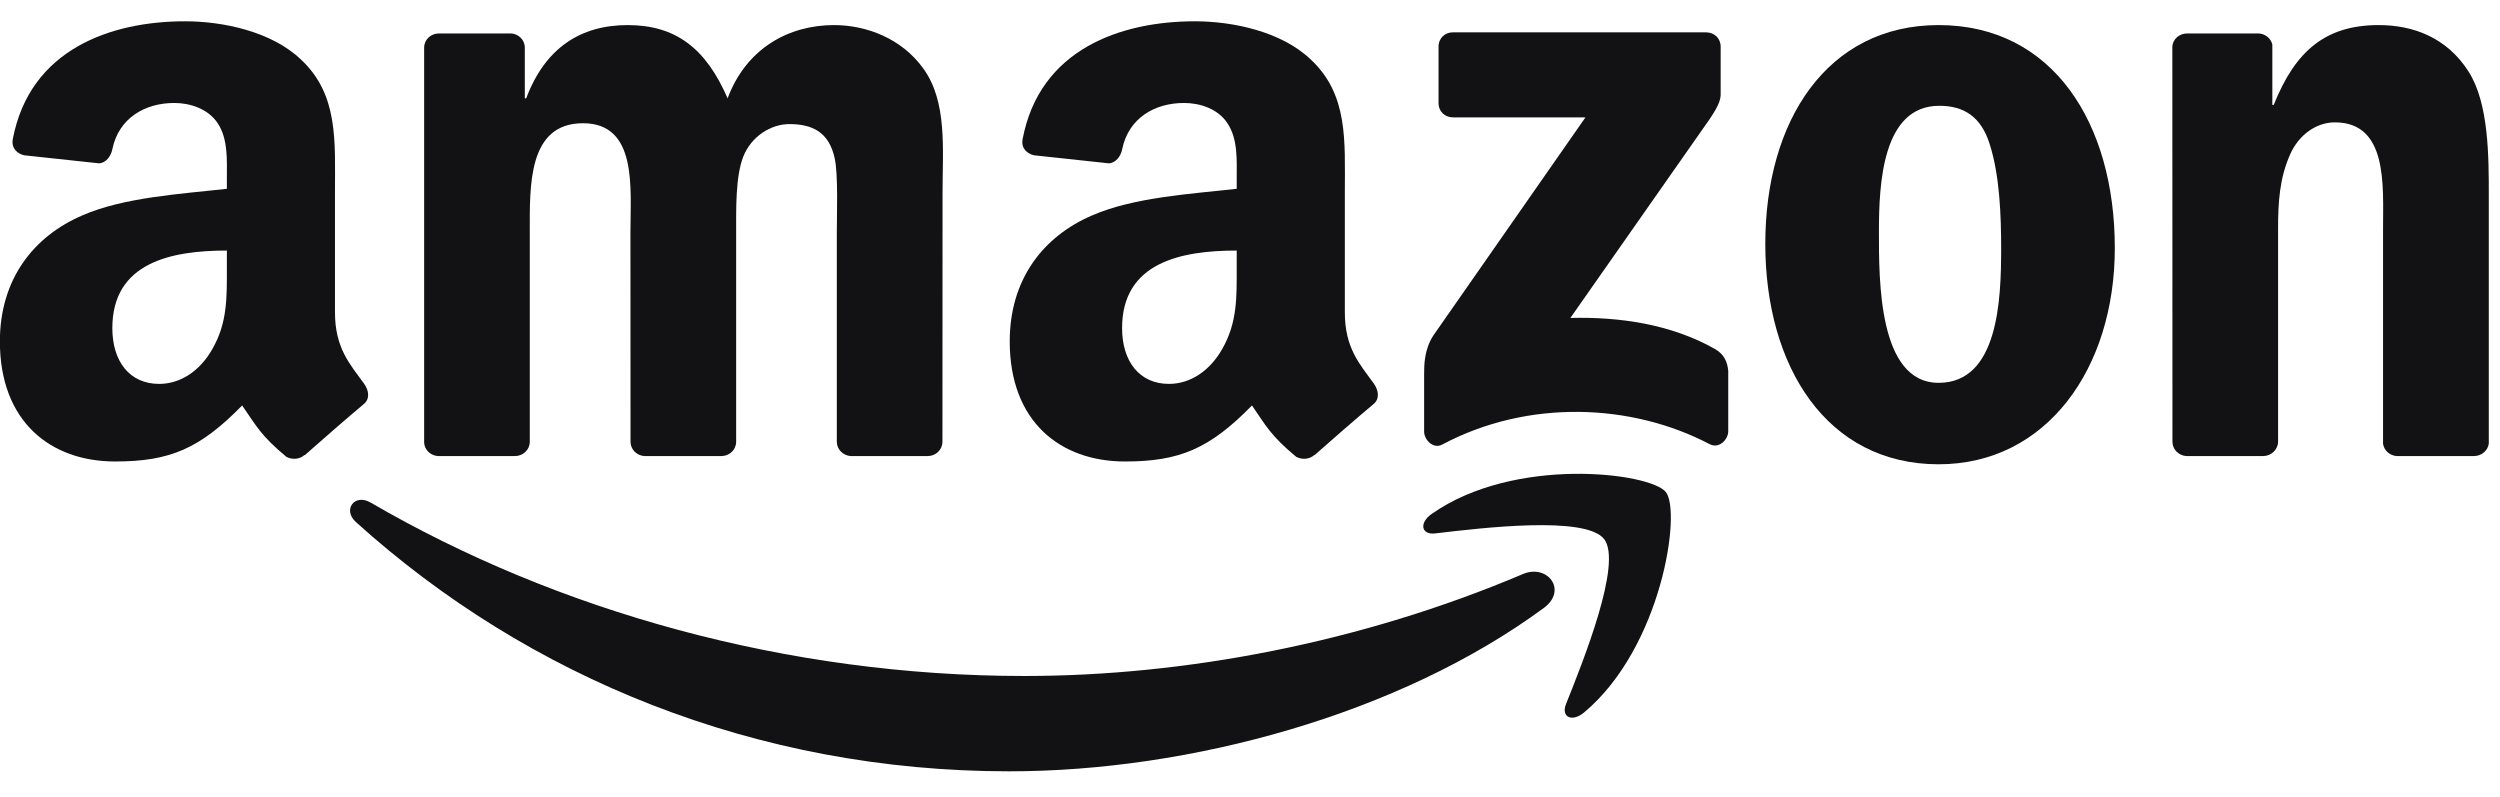 <?xml version="1.0" encoding="UTF-8"?> <svg xmlns="http://www.w3.org/2000/svg" xmlns:xlink="http://www.w3.org/1999/xlink" width="91px" height="29px" viewBox="0 0 91 29" version="1.1"><!-- Generator: Sketch 64 (93537) - https://sketch.com --><title>amazon-logo</title><desc>Created with Sketch.</desc><g id="Pages" stroke="none" stroke-width="1" fill="none" fill-rule="evenodd"><g id="Together---About" transform="translate(-681, -5837)" fill="#121214" fill-rule="nonzero"><g id="Group-14" transform="translate(132.5, 5826.625)"><g id="Group" transform="translate(548.3, 11.15)"><g id="Group-2"><g id="amazon-logo" transform="translate(0.09, 0)"><path d="M56.31,21.351 C51.045,25.231 43.414,27.301 36.844,27.301 C27.632,27.301 19.339,23.894 13.064,18.227 C12.572,17.782 13.013,17.174 13.605,17.521 C20.376,21.461 28.748,23.831 37.396,23.831 C43.229,23.831 49.645,22.624 55.545,20.12 C56.436,19.742 57.181,20.704 56.31,21.351" id="path8"></path><path d="M58.499,18.846 C57.828,17.987 54.05,18.44 52.354,18.641 C51.838,18.704 51.759,18.255 52.224,17.932 C55.233,15.814 60.171,16.425 60.746,17.135 C61.322,17.849 60.597,22.798 57.769,25.16 C57.335,25.523 56.921,25.33 57.114,24.849 C57.749,23.263 59.173,19.71 58.499,18.846" id="path10"></path><path d="M52.473,2.981 L52.473,0.923 C52.473,0.611 52.709,0.402 52.993,0.402 L62.209,0.402 C62.505,0.402 62.742,0.615 62.742,0.923 L62.742,2.686 C62.738,2.981 62.489,3.368 62.048,3.979 L57.272,10.798 C59.047,10.754 60.92,11.018 62.529,11.925 C62.892,12.13 62.99,12.43 63.018,12.726 L63.018,14.923 C63.018,15.222 62.687,15.573 62.34,15.392 C59.504,13.905 55.738,13.743 52.603,15.408 C52.283,15.581 51.948,15.234 51.948,14.934 L51.948,12.848 C51.948,12.513 51.952,11.941 52.287,11.432 L57.82,3.498 L53.005,3.498 C52.709,3.498 52.473,3.289 52.473,2.981" id="path12"></path><path d="M18.854,15.826 L16.05,15.826 C15.782,15.806 15.569,15.605 15.549,15.348 L15.549,0.958 C15.549,0.67 15.79,0.442 16.089,0.442 L18.704,0.442 C18.976,0.454 19.193,0.663 19.213,0.923 L19.213,2.804 L19.264,2.804 C19.946,0.986 21.228,0.138 22.955,0.138 C24.71,0.138 25.806,0.986 26.595,2.804 C27.273,0.986 28.815,0.138 30.468,0.138 C31.643,0.138 32.928,0.623 33.713,1.712 C34.6,2.922 34.419,4.681 34.419,6.223 L34.415,15.305 C34.415,15.593 34.175,15.826 33.875,15.826 L31.075,15.826 C30.795,15.806 30.57,15.581 30.57,15.305 L30.57,7.678 C30.57,7.071 30.625,5.557 30.491,4.981 C30.282,4.015 29.655,3.742 28.843,3.742 C28.164,3.742 27.455,4.196 27.167,4.922 C26.879,5.647 26.906,6.862 26.906,7.678 L26.906,15.305 C26.906,15.593 26.666,15.826 26.366,15.826 L23.566,15.826 C23.282,15.806 23.061,15.581 23.061,15.305 L23.058,7.678 C23.058,6.073 23.322,3.711 21.33,3.711 C19.315,3.711 19.394,6.014 19.394,7.678 L19.394,15.305 C19.394,15.593 19.153,15.826 18.854,15.826" id="path14"></path><path d="M70.676,0.138 C74.837,0.138 77.089,3.711 77.089,8.254 C77.089,12.643 74.6,16.125 70.676,16.125 C66.591,16.125 64.367,12.552 64.367,8.1 C64.367,3.62 66.618,0.138 70.676,0.138 M70.7,3.076 C68.634,3.076 68.503,5.892 68.503,7.647 C68.503,9.405 68.476,13.16 70.676,13.16 C72.849,13.16 72.952,10.131 72.952,8.285 C72.952,7.071 72.901,5.62 72.534,4.468 C72.218,3.466 71.591,3.076 70.7,3.076" id="path16"></path><path d="M82.483,15.826 L79.691,15.826 C79.411,15.806 79.187,15.581 79.187,15.305 L79.183,0.911 C79.206,0.647 79.439,0.442 79.723,0.442 L82.322,0.442 C82.566,0.454 82.767,0.619 82.823,0.844 L82.823,3.044 L82.874,3.044 C83.659,1.077 84.759,0.138 86.695,0.138 C87.953,0.138 89.18,0.592 89.968,1.834 C90.702,2.985 90.702,4.922 90.702,6.314 L90.702,15.372 C90.67,15.625 90.438,15.826 90.162,15.826 L87.35,15.826 C87.094,15.806 86.881,15.617 86.853,15.372 L86.853,7.556 C86.853,5.982 87.034,3.679 85.098,3.679 C84.416,3.679 83.789,4.137 83.477,4.831 C83.083,5.71 83.032,6.586 83.032,7.556 L83.032,15.305 C83.028,15.593 82.783,15.826 82.483,15.826" id="path18"></path><path d="M43.604,1.96665927e-05 C44.968,1.96665927e-05 46.751,0.363 47.827,1.396 C49.192,2.67 49.062,4.37 49.062,6.219 L49.062,10.589 C49.062,11.902 49.606,12.478 50.118,13.187 C50.296,13.44 50.335,13.743 50.107,13.933 C49.535,14.41 48.517,15.297 47.957,15.794 L47.953,15.786 C47.768,15.952 47.5,15.964 47.291,15.853 C46.36,15.08 46.191,14.721 45.682,13.984 C44.144,15.554 43.052,16.023 41.06,16.023 C38.698,16.023 36.864,14.568 36.864,11.653 C36.864,9.378 38.094,7.828 39.853,7.071 C41.376,6.4 43.501,6.282 45.126,6.097 L45.126,5.734 C45.126,5.068 45.177,4.279 44.783,3.703 C44.444,3.186 43.789,2.973 43.209,2.973 C42.141,2.973 41.19,3.522 40.957,4.657 C40.91,4.91 40.725,5.158 40.468,5.17 L37.751,4.878 C37.523,4.827 37.266,4.642 37.333,4.291 C37.956,0.994 40.938,1.96665927e-05 43.604,1.96665927e-05 Z M45.126,8.345 C43.095,8.345 40.954,8.778 40.954,11.168 C40.954,12.379 41.585,13.199 42.661,13.199 C43.446,13.199 44.156,12.714 44.601,11.925 C45.153,10.955 45.126,10.044 45.126,8.952 L45.126,8.952 Z" id="path28"></path><path d="M6.845,1.96665927e-05 C8.21,1.96665927e-05 9.992,0.363 11.069,1.396 C12.434,2.67 12.303,4.37 12.303,6.219 L12.303,10.589 C12.303,11.902 12.848,12.478 13.36,13.187 C13.542,13.44 13.581,13.743 13.352,13.933 C12.781,14.41 11.763,15.297 11.203,15.794 L11.195,15.786 C11.01,15.952 10.742,15.964 10.533,15.853 C9.602,15.08 9.436,14.721 8.924,13.984 C7.386,15.554 6.297,16.023 4.302,16.023 C1.944,16.023 0.106,14.568 0.106,11.653 C0.106,9.378 1.34,7.828 3.095,7.071 C4.617,6.4 6.743,6.282 8.368,6.097 L8.368,5.734 C8.368,5.068 8.419,4.279 8.029,3.703 C7.685,3.186 7.031,2.973 6.455,2.973 C5.386,2.973 4.432,3.522 4.199,4.657 C4.152,4.91 3.967,5.158 3.714,5.17 L0.993,4.878 C0.764,4.827 0.512,4.642 0.575,4.291 C1.202,0.994 4.18,1.96665927e-05 6.845,1.96665927e-05 Z M8.368,8.345 C6.341,8.345 4.199,8.778 4.199,11.168 C4.199,12.379 4.826,13.199 5.903,13.199 C6.692,13.199 7.398,12.714 7.843,11.925 C8.395,10.955 8.368,10.044 8.368,8.952 L8.368,8.952 Z" id="path30"></path></g></g></g></g></g></g></svg> 